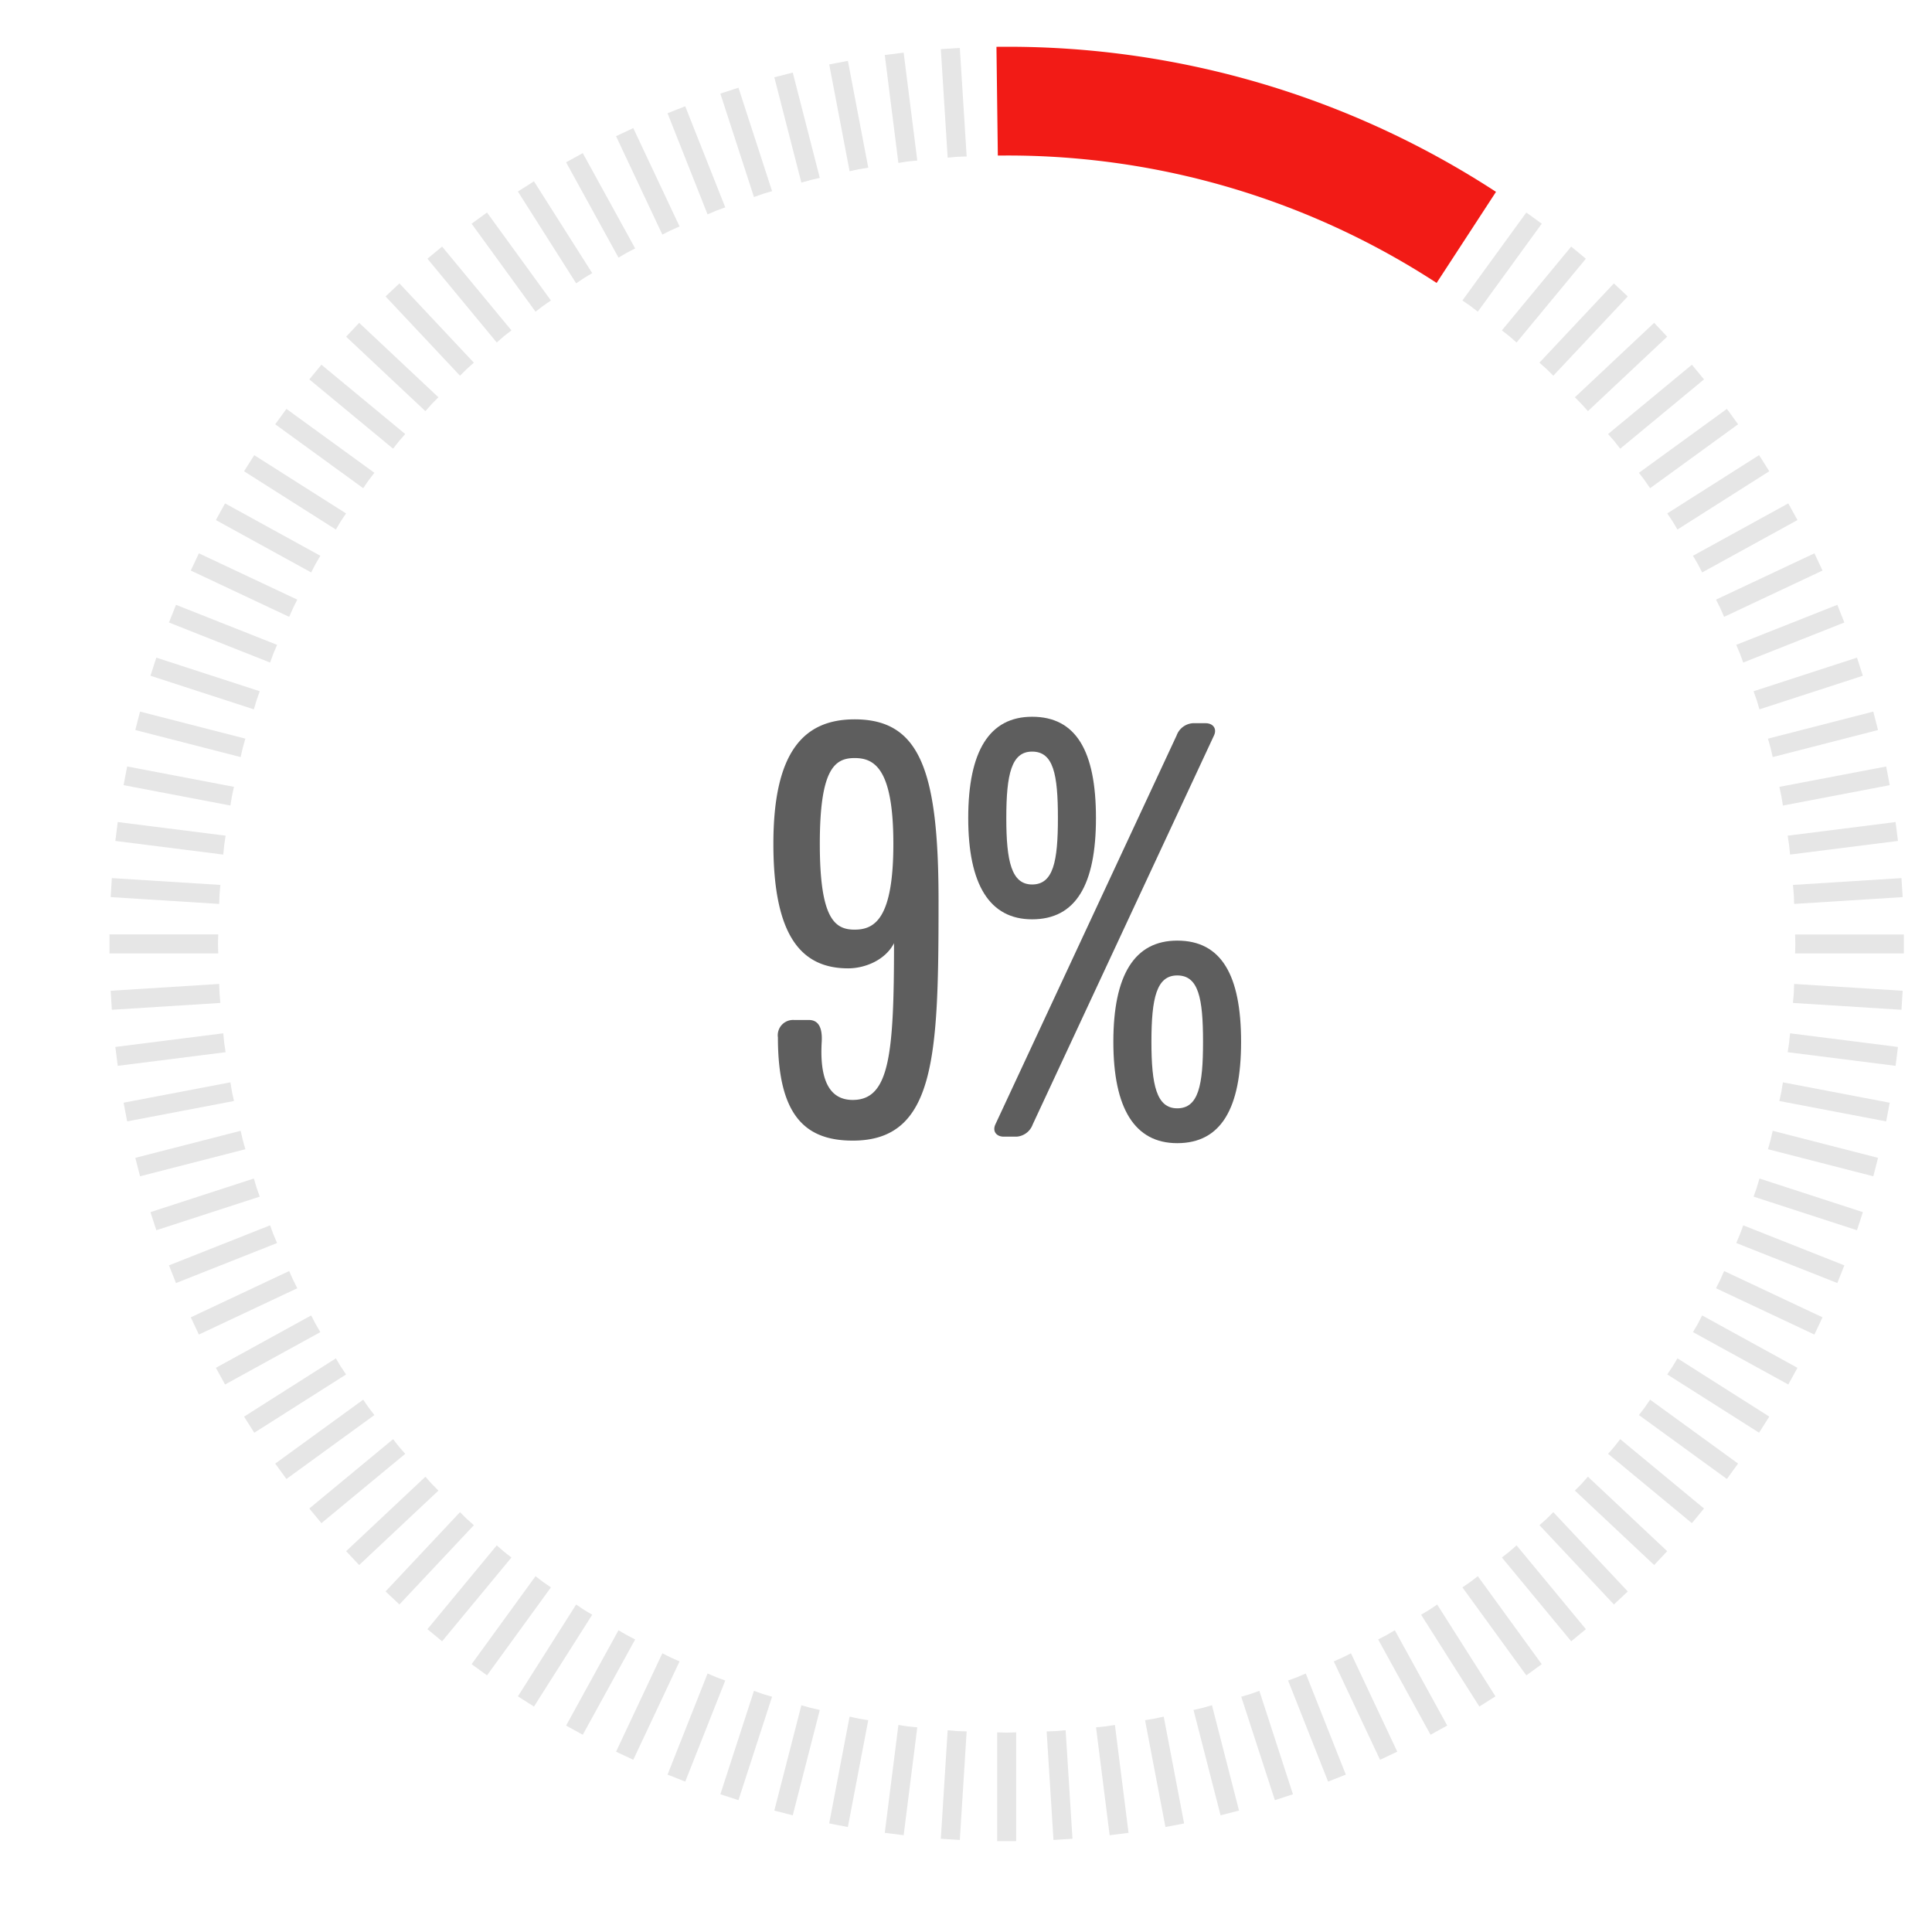 <svg id="Layer_1" data-name="Layer 1" xmlns="http://www.w3.org/2000/svg" viewBox="0 0 300 300"><defs><style>.cls-1{fill:#f21b16;}.cls-2{fill:#e6e6e6;}.cls-3{fill:#5e5e5e;}</style></defs><path class="cls-1" d="M223.078,43.934a121.94,121.94,0,0,0-66.766-19.787l-1.369.009-.214-16.887,1.583-.008A138.756,138.756,0,0,1,232.3,29.79Z"/><path class="cls-2" d="M228.3,47.5c.4.291.776.6,1.173.9L239.4,34.735,237.005,33,227.079,46.66C227.482,46.946,227.9,47.206,228.3,47.5Z"/><path class="cls-2" d="M234.376,52.213c.382.316.737.652,1.114.971l10.764-13.011-2.277-1.884L233.213,51.3C233.6,51.611,233.994,51.9,234.376,52.213Z"/><path class="cls-2" d="M240.147,57.3c.361.339.694.7,1.051,1.039l11.559-12.31L250.6,44.007l-11.56,12.31C239.408,56.651,239.786,56.961,240.147,57.3Z"/><path class="cls-2" d="M245.587,62.741c.339.361.649.739.984,1.1l12.309-11.56-2.023-2.154L244.548,61.69C244.89,62.046,245.248,62.379,245.587,62.741Z"/><path class="cls-2" d="M250.674,68.512c.317.382.6.778.913,1.162L264.6,58.91l-1.883-2.276L249.7,67.4C250.023,67.775,250.359,68.13,250.674,68.512Z"/><path class="cls-2" d="M255.39,74.591c.291.4.552.814.838,1.217l13.661-9.925-1.737-2.391-13.661,9.926C254.786,73.814,255.1,74.19,255.39,74.591Z"/><path class="cls-2" d="M259.714,80.954c.266.418.5.847.76,1.268l14.258-9.048-1.584-2.5-14.257,9.049C259.16,80.141,259.449,80.535,259.714,80.954Z"/><path class="cls-2" d="M263.631,87.576c.239.434.445.877.678,1.313l14.8-8.135-1.424-2.59-14.8,8.136C263.128,86.73,263.392,87.142,263.631,87.576Z"/><path class="cls-2" d="M267.124,94.431c.21.448.389.9.594,1.353L283,88.594l-1.258-2.674L266.46,93.11C266.675,93.555,266.913,93.982,267.124,94.431Z"/><path class="cls-2" d="M270.179,101.491c.182.461.332.927.508,1.389l15.7-6.217L285.3,93.915l-15.7,6.217C269.787,100.589,270,101.031,270.179,101.491Z"/><path class="cls-2" d="M272.785,108.73c.153.471.273.946.42,1.417l16.06-5.218-.913-2.811-16.06,5.219C272.45,107.805,272.632,108.259,272.785,108.73Z"/><path class="cls-2" d="M274.931,116.118c.124.48.213.961.331,1.441l16.356-4.2-.735-2.862-16.356,4.2C274.655,115.174,274.808,115.638,274.931,116.118Z"/><path class="cls-2" d="M276.61,123.626c.092.487.152.972.239,1.459l16.588-3.164-.554-2.9L276.3,122.182C276.393,122.666,276.517,123.14,276.61,123.626Z"/><path class="cls-2" d="M277.813,131.225c.062.492.091.98.148,1.471l16.753-2.117-.371-2.932-16.753,2.117C277.657,130.253,277.751,130.733,277.813,131.225Z"/><path class="cls-2" d="M278.537,138.885c.031.494.029.983.055,1.476l16.853-1.06-.186-2.949-16.853,1.06C278.443,137.905,278.506,138.39,278.537,138.885Z"/><path class="cls-2" d="M278.779,146.574c0,.495-.033.983-.038,1.477h16.886V145.1H278.741C278.746,145.591,278.779,146.078,278.779,146.574Z"/><path class="cls-2" d="M278.537,154.264c-.031.494-.094.979-.131,1.472l16.853,1.06.186-2.949-16.853-1.06C278.566,153.28,278.568,153.769,278.537,154.264Z"/><path class="cls-2" d="M277.813,161.923c-.062.492-.156.972-.223,1.461l16.753,2.117.371-2.932-16.753-2.117C277.9,160.943,277.875,161.431,277.813,161.923Z"/><path class="cls-2" d="M276.61,169.522c-.093.487-.217.959-.315,1.444l16.588,3.164.554-2.9-16.588-3.164C276.762,168.55,276.7,169.035,276.61,169.522Z"/><path class="cls-2" d="M274.931,177.03c-.123.48-.276.944-.4,1.422l16.356,4.2.735-2.862-16.356-4.2C275.144,176.07,275.055,176.55,274.931,177.03Z"/><path class="cls-2" d="M272.785,184.418c-.153.471-.335.925-.493,1.393l16.06,5.219.913-2.811L273.205,183C273.058,183.473,272.938,183.947,272.785,184.418Z"/><path class="cls-2" d="M270.179,191.657c-.183.46-.392.9-.579,1.359l15.7,6.217,1.088-2.748-15.7-6.216C270.511,190.73,270.361,191.2,270.179,191.657Z"/><path class="cls-2" d="M267.124,198.717c-.211.449-.449.876-.664,1.321l15.279,7.19L283,204.554l-15.279-7.19C267.513,197.813,267.334,198.269,267.124,198.717Z"/><path class="cls-2" d="M263.631,205.572c-.239.434-.5.846-.746,1.277l14.8,8.135,1.424-2.59-14.8-8.135C264.076,204.7,263.87,205.138,263.631,205.572Z"/><path class="cls-2" d="M259.714,212.194c-.265.419-.554.813-.823,1.227l14.257,9.048,1.584-2.5-14.258-9.048C260.214,211.347,259.98,211.776,259.714,212.194Z"/><path class="cls-2" d="M255.39,218.557c-.291.4-.6.777-.9,1.173l13.661,9.926,1.737-2.391-13.661-9.925C255.942,217.743,255.681,218.156,255.39,218.557Z"/><path class="cls-2" d="M250.674,224.636c-.315.382-.651.737-.971,1.115l13.012,10.763,1.883-2.276-13.011-10.764C251.276,223.858,250.991,224.254,250.674,224.636Z"/><path class="cls-2" d="M245.587,230.407c-.339.362-.7.695-1.039,1.051l12.309,11.56,2.023-2.154L246.571,229.3C246.236,229.668,245.926,230.046,245.587,230.407Z"/><path class="cls-2" d="M240.147,235.847c-.361.34-.739.65-1.1.984l11.56,12.31,2.154-2.023L241.2,234.808C240.841,235.15,240.508,235.508,240.147,235.847Z"/><path class="cls-2" d="M234.376,240.935c-.382.316-.778.6-1.163.913l10.764,13.011,2.277-1.884L235.49,239.964C235.113,240.283,234.758,240.619,234.376,240.935Z"/><path class="cls-2" d="M228.3,245.65c-.4.292-.815.552-1.218.838l9.926,13.662,2.39-1.737-9.925-13.662C229.073,245.046,228.7,245.359,228.3,245.65Z"/><path class="cls-2" d="M221.934,249.975c-.419.266-.848.5-1.268.76l9.048,14.257,2.5-1.583-9.048-14.258C222.747,249.42,222.352,249.71,221.934,249.975Z"/><path class="cls-2" d="M215.312,253.891c-.435.239-.878.445-1.313.679l8.135,14.8,2.589-1.424-8.135-14.8C216.158,253.389,215.746,253.653,215.312,253.891Z"/><path class="cls-2" d="M208.457,257.384c-.449.211-.9.389-1.354.595l7.19,15.279L216.967,272l-7.19-15.28C209.332,256.936,208.905,257.173,208.457,257.384Z"/><path class="cls-2" d="M201.4,260.439c-.461.183-.926.332-1.388.509l6.216,15.7,2.748-1.088-6.216-15.7C202.3,260.047,201.857,260.257,201.4,260.439Z"/><path class="cls-2" d="M194.157,263.046c-.471.152-.945.272-1.417.42l5.219,16.06,2.81-.913-5.218-16.06C195.082,262.71,194.628,262.892,194.157,263.046Z"/><path class="cls-2" d="M186.769,265.192c-.48.123-.96.213-1.44.33l4.2,16.356,2.863-.735-4.2-16.355C187.714,264.916,187.249,265.069,186.769,265.192Z"/><path class="cls-2" d="M179.261,266.87c-.487.093-.972.152-1.458.24l3.164,16.587,2.9-.554-3.164-16.587C180.221,266.654,179.748,266.777,179.261,266.87Z"/><path class="cls-2" d="M171.662,268.074c-.491.062-.979.091-1.47.147l2.116,16.753,2.932-.37-2.117-16.753C172.634,267.918,172.154,268.012,171.662,268.074Z"/><path class="cls-2" d="M164,268.8c-.495.031-.983.029-1.477.055l1.06,16.853,2.95-.186-1.061-16.853C164.983,268.7,164.5,268.766,164,268.8Z"/><path class="cls-2" d="M156.313,269.04c-.495,0-.983-.033-1.477-.039v16.887h2.955V269C157.3,269.007,156.809,269.04,156.313,269.04Z"/><path class="cls-2" d="M148.624,268.8c-.5-.032-.98-.1-1.472-.131l-1.061,16.853,2.949.186,1.061-16.853C149.607,268.827,149.118,268.829,148.624,268.8Z"/><path class="cls-2" d="M140.964,268.074c-.491-.062-.971-.156-1.461-.223L137.387,284.6l2.932.37,2.116-16.753C141.944,268.165,141.456,268.136,140.964,268.074Z"/><path class="cls-2" d="M133.366,266.87c-.487-.093-.96-.216-1.444-.314l-3.165,16.587,2.9.554,3.164-16.587C134.338,267.022,133.853,266.963,133.366,266.87Z"/><path class="cls-2" d="M125.858,265.192c-.48-.123-.945-.276-1.422-.4l-4.2,16.355,2.862.735,4.2-16.356C126.818,265.4,126.338,265.315,125.858,265.192Z"/><path class="cls-2" d="M118.469,263.046c-.471-.154-.925-.336-1.393-.493l-5.218,16.06,2.81.913,5.219-16.06C119.415,263.318,118.941,263.2,118.469,263.046Z"/><path class="cls-2" d="M111.231,260.439c-.461-.182-.9-.392-1.36-.579l-6.216,15.7,2.747,1.088,6.217-15.7C112.157,260.771,111.692,260.622,111.231,260.439Z"/><path class="cls-2" d="M104.17,257.384c-.448-.211-.876-.448-1.321-.664L95.66,272l2.674,1.258,7.189-15.279C105.074,257.773,104.619,257.6,104.17,257.384Z"/><path class="cls-2" d="M97.315,253.891c-.434-.238-.846-.5-1.276-.745l-8.135,14.8,2.589,1.424,8.136-14.8C98.193,254.336,97.75,254.13,97.315,253.891Z"/><path class="cls-2" d="M90.693,249.975c-.418-.265-.812-.555-1.227-.824l-9.048,14.258,2.495,1.583,9.048-14.257C91.541,250.474,91.112,250.241,90.693,249.975Z"/><path class="cls-2" d="M84.33,245.65c-.4-.291-.776-.6-1.173-.9l-9.926,13.662,2.391,1.737,9.926-13.662C85.145,246.2,84.731,245.942,84.33,245.65Z"/><path class="cls-2" d="M78.251,240.935c-.382-.316-.737-.652-1.114-.971L66.373,252.975l2.277,1.884,10.764-13.011C79.03,241.537,78.633,241.251,78.251,240.935Z"/><path class="cls-2" d="M72.48,235.847c-.361-.339-.694-.7-1.051-1.039l-11.56,12.31,2.155,2.023,11.559-12.31C73.219,236.5,72.842,236.187,72.48,235.847Z"/><path class="cls-2" d="M67.04,230.407c-.339-.361-.649-.739-.984-1.1l-12.309,11.56,2.022,2.154,12.31-11.56C67.737,231.1,67.379,230.769,67.04,230.407Z"/><path class="cls-2" d="M61.952,224.636c-.316-.382-.6-.778-.912-1.162L48.029,234.238l1.883,2.276,13.011-10.763C62.6,225.373,62.268,225.018,61.952,224.636Z"/><path class="cls-2" d="M57.237,218.557c-.292-.4-.552-.814-.838-1.217l-13.661,9.925,1.737,2.391,13.661-9.926C57.841,219.334,57.528,218.958,57.237,218.557Z"/><path class="cls-2" d="M52.913,212.194c-.266-.418-.5-.847-.76-1.268L37.9,219.974l1.584,2.5,14.257-9.048C53.467,213.007,53.178,212.613,52.913,212.194Z"/><path class="cls-2" d="M49,205.572c-.238-.434-.445-.877-.678-1.313l-14.8,8.135,1.424,2.59,14.8-8.135C49.5,206.418,49.235,206.006,49,205.572Z"/><path class="cls-2" d="M45.5,198.717c-.211-.448-.39-.9-.595-1.353l-15.28,7.19,1.258,2.674,15.28-7.19C45.952,199.593,45.715,199.166,45.5,198.717Z"/><path class="cls-2" d="M42.448,191.657c-.182-.461-.332-.927-.509-1.388l-15.7,6.216,1.088,2.748,15.7-6.217C42.84,192.559,42.63,192.117,42.448,191.657Z"/><path class="cls-2" d="M39.842,184.418c-.153-.471-.273-.945-.42-1.417l-16.06,5.218.913,2.811,16.06-5.219C40.177,185.343,39.995,184.889,39.842,184.418Z"/><path class="cls-2" d="M37.7,177.03c-.124-.48-.213-.96-.331-1.441l-16.356,4.2.735,2.862,16.356-4.2C37.972,177.974,37.819,177.51,37.7,177.03Z"/><path class="cls-2" d="M36.017,169.522c-.093-.487-.152-.972-.239-1.459L19.19,171.227l.554,2.9,16.588-3.164C36.233,170.481,36.11,170.009,36.017,169.522Z"/><path class="cls-2" d="M34.814,161.923c-.062-.492-.091-.98-.148-1.471l-16.753,2.117.37,2.932,16.754-2.117C34.969,162.9,34.876,162.415,34.814,161.923Z"/><path class="cls-2" d="M34.09,154.264c-.031-.5-.03-.984-.055-1.477l-16.853,1.06.185,2.949,16.853-1.06C34.184,155.243,34.121,154.758,34.09,154.264Z"/><path class="cls-2" d="M33.848,146.574c0-.5.033-.983.038-1.478H17v2.955H33.886C33.881,147.557,33.848,147.069,33.848,146.574Z"/><path class="cls-2" d="M34.09,138.885c.031-.5.094-.98.13-1.473l-16.853-1.06-.185,2.949,16.853,1.06C34.06,139.868,34.059,139.379,34.09,138.885Z"/><path class="cls-2" d="M34.814,131.225c.062-.492.155-.972.223-1.461l-16.754-2.117-.37,2.932L34.666,132.7C34.723,132.205,34.752,131.717,34.814,131.225Z"/><path class="cls-2" d="M36.017,123.626c.093-.486.216-.96.315-1.444l-16.588-3.164-.554,2.9,16.588,3.164C35.865,124.6,35.924,124.113,36.017,123.626Z"/><path class="cls-2" d="M37.7,116.118c.123-.48.276-.944.4-1.422l-16.356-4.2-.735,2.862,16.356,4.2C37.483,117.079,37.572,116.6,37.7,116.118Z"/><path class="cls-2" d="M39.842,108.73c.153-.471.335-.925.493-1.393l-16.06-5.219-.913,2.811,16.06,5.218C39.569,109.676,39.689,109.2,39.842,108.73Z"/><path class="cls-2" d="M42.448,101.491c.182-.46.392-.9.579-1.359l-15.7-6.217-1.088,2.748,15.7,6.217C42.116,102.418,42.266,101.952,42.448,101.491Z"/><path class="cls-2" d="M45.5,94.431c.211-.449.448-.876.663-1.321l-15.28-7.19-1.258,2.674,15.28,7.19C45.114,95.334,45.293,94.879,45.5,94.431Z"/><path class="cls-2" d="M49,87.576c.239-.434.5-.846.745-1.276l-14.8-8.136-1.424,2.59,14.8,8.135C48.551,88.453,48.758,88.01,49,87.576Z"/><path class="cls-2" d="M52.913,80.954c.265-.419.554-.813.823-1.227L39.479,70.678l-1.584,2.5,14.258,9.048C52.413,81.8,52.647,81.372,52.913,80.954Z"/><path class="cls-2" d="M57.237,74.591c.291-.4.6-.777.9-1.173L44.475,63.492l-1.737,2.391L56.4,75.808C56.685,75.405,56.945,74.991,57.237,74.591Z"/><path class="cls-2" d="M61.952,68.512c.316-.382.652-.737.971-1.114L49.912,56.634,48.029,58.91,61.04,69.674C61.35,69.29,61.636,68.894,61.952,68.512Z"/><path class="cls-2" d="M67.04,62.741c.339-.362.7-.7,1.039-1.051L55.769,50.13l-2.022,2.154,12.309,11.56C66.391,63.48,66.7,63.1,67.04,62.741Z"/><path class="cls-2" d="M72.48,57.3c.362-.34.739-.65,1.1-.984L62.024,44.007,59.869,46.03l11.56,12.31C71.786,58,72.119,57.64,72.48,57.3Z"/><path class="cls-2" d="M78.251,52.213c.382-.316.779-.6,1.163-.912L68.65,38.289l-2.277,1.884L77.137,53.184C77.514,52.865,77.869,52.529,78.251,52.213Z"/><path class="cls-2" d="M84.33,47.5c.4-.292.815-.552,1.218-.838L75.622,33l-2.391,1.737L83.157,48.4C83.554,48.1,83.929,47.789,84.33,47.5Z"/><path class="cls-2" d="M90.693,43.173c.419-.266.848-.5,1.268-.759L82.913,28.156l-2.495,1.583L89.466,44C89.881,43.727,90.275,43.439,90.693,43.173Z"/><path class="cls-2" d="M97.315,39.257c.435-.239.878-.445,1.314-.679l-8.136-14.8L87.9,25.2,96.039,40C96.469,39.759,96.881,39.5,97.315,39.257Z"/><path class="cls-2" d="M104.17,35.764c.449-.211.9-.389,1.353-.6L98.334,19.89,95.66,21.148l7.189,15.28C103.294,36.212,103.722,35.975,104.17,35.764Z"/><path class="cls-2" d="M111.231,32.708c.461-.182.926-.331,1.388-.508L106.4,16.5l-2.747,1.088,6.216,15.7C110.328,33.1,110.77,32.891,111.231,32.708Z"/><path class="cls-2" d="M118.469,30.1c.472-.152.946-.272,1.418-.42l-5.219-16.06-2.81.913L117.076,30.6C117.544,30.437,118,30.256,118.469,30.1Z"/><path class="cls-2" d="M125.858,27.956c.48-.123.96-.213,1.44-.33L123.1,11.27,120.236,12l4.2,16.357C124.913,28.232,125.378,28.079,125.858,27.956Z"/><path class="cls-2" d="M133.366,26.278c.487-.093.972-.152,1.458-.24L131.66,9.451l-2.9.554,3.165,16.587C132.406,26.494,132.879,26.371,133.366,26.278Z"/><path class="cls-2" d="M140.964,25.074c.492-.062.98-.091,1.471-.147L140.319,8.174l-2.932.37L139.5,25.3C139.993,25.23,140.473,25.137,140.964,25.074Z"/><path class="cls-2" d="M148.624,24.35c.494-.031.983-.029,1.477-.054L149.04,7.442l-2.949.186,1.061,16.853C147.644,24.445,148.129,24.381,148.624,24.35Z"/><path class="cls-3" d="M132.709,111.7c-7.812,0-12.619,4.908-12.619,19.331s4.407,19.334,11.618,19.334c2.506,0,5.709-1.2,7.115-3.907,0,17.33-.705,24.341-6.41,24.341-4.21,0-5.113-4.208-4.812-9.116.1-2.1-.5-3.3-2-3.3h-2.3a2.373,2.373,0,0,0-2.507,2.705c0,12.219,4.309,16.026,11.623,16.026,12.92,0,13.32-13.223,13.32-37.262C145.733,119.612,142.826,111.7,132.709,111.7Zm0,32.654c-3.1,0-5.409-1.7-5.409-13.323s2.3-13.322,5.409-13.322,6.011,1.7,6.011,13.322S135.818,144.353,132.709,144.353Z"/><path class="cls-3" d="M170.18,127.025c0-10.418-3.1-15.728-9.915-15.728-6.613,0-9.919,5.31-9.919,15.728,0,10.317,3.306,15.726,9.919,15.726C167.076,142.751,170.18,137.342,170.18,127.025Zm-13.922,0c0-6.813.8-10.317,4.007-10.317,3.307,0,4.007,3.5,4.007,10.317,0,6.71-.7,10.317-4.007,10.317C157.058,137.342,156.258,133.735,156.258,127.025Z"/><path class="cls-3" d="M187.211,112.3h-2a2.893,2.893,0,0,0-2.506,1.9l-28.145,60.4c-.5,1.1.2,1.9,1.3,1.9h2a2.884,2.884,0,0,0,2.5-1.9l28.15-60.4C189.013,113.1,188.312,112.3,187.211,112.3Z"/><path class="cls-3" d="M182.8,146.058c-6.613,0-9.919,5.307-9.919,15.726,0,10.316,3.306,15.726,9.919,15.726,6.811,0,9.915-5.41,9.915-15.726C192.719,151.365,189.615,146.058,182.8,146.058Zm0,26.042c-3.207,0-4.007-3.607-4.007-10.316,0-6.813.8-10.318,4.007-10.318,3.3,0,4.007,3.5,4.007,10.318C186.811,168.493,186.106,172.1,182.8,172.1Z"/></svg>
